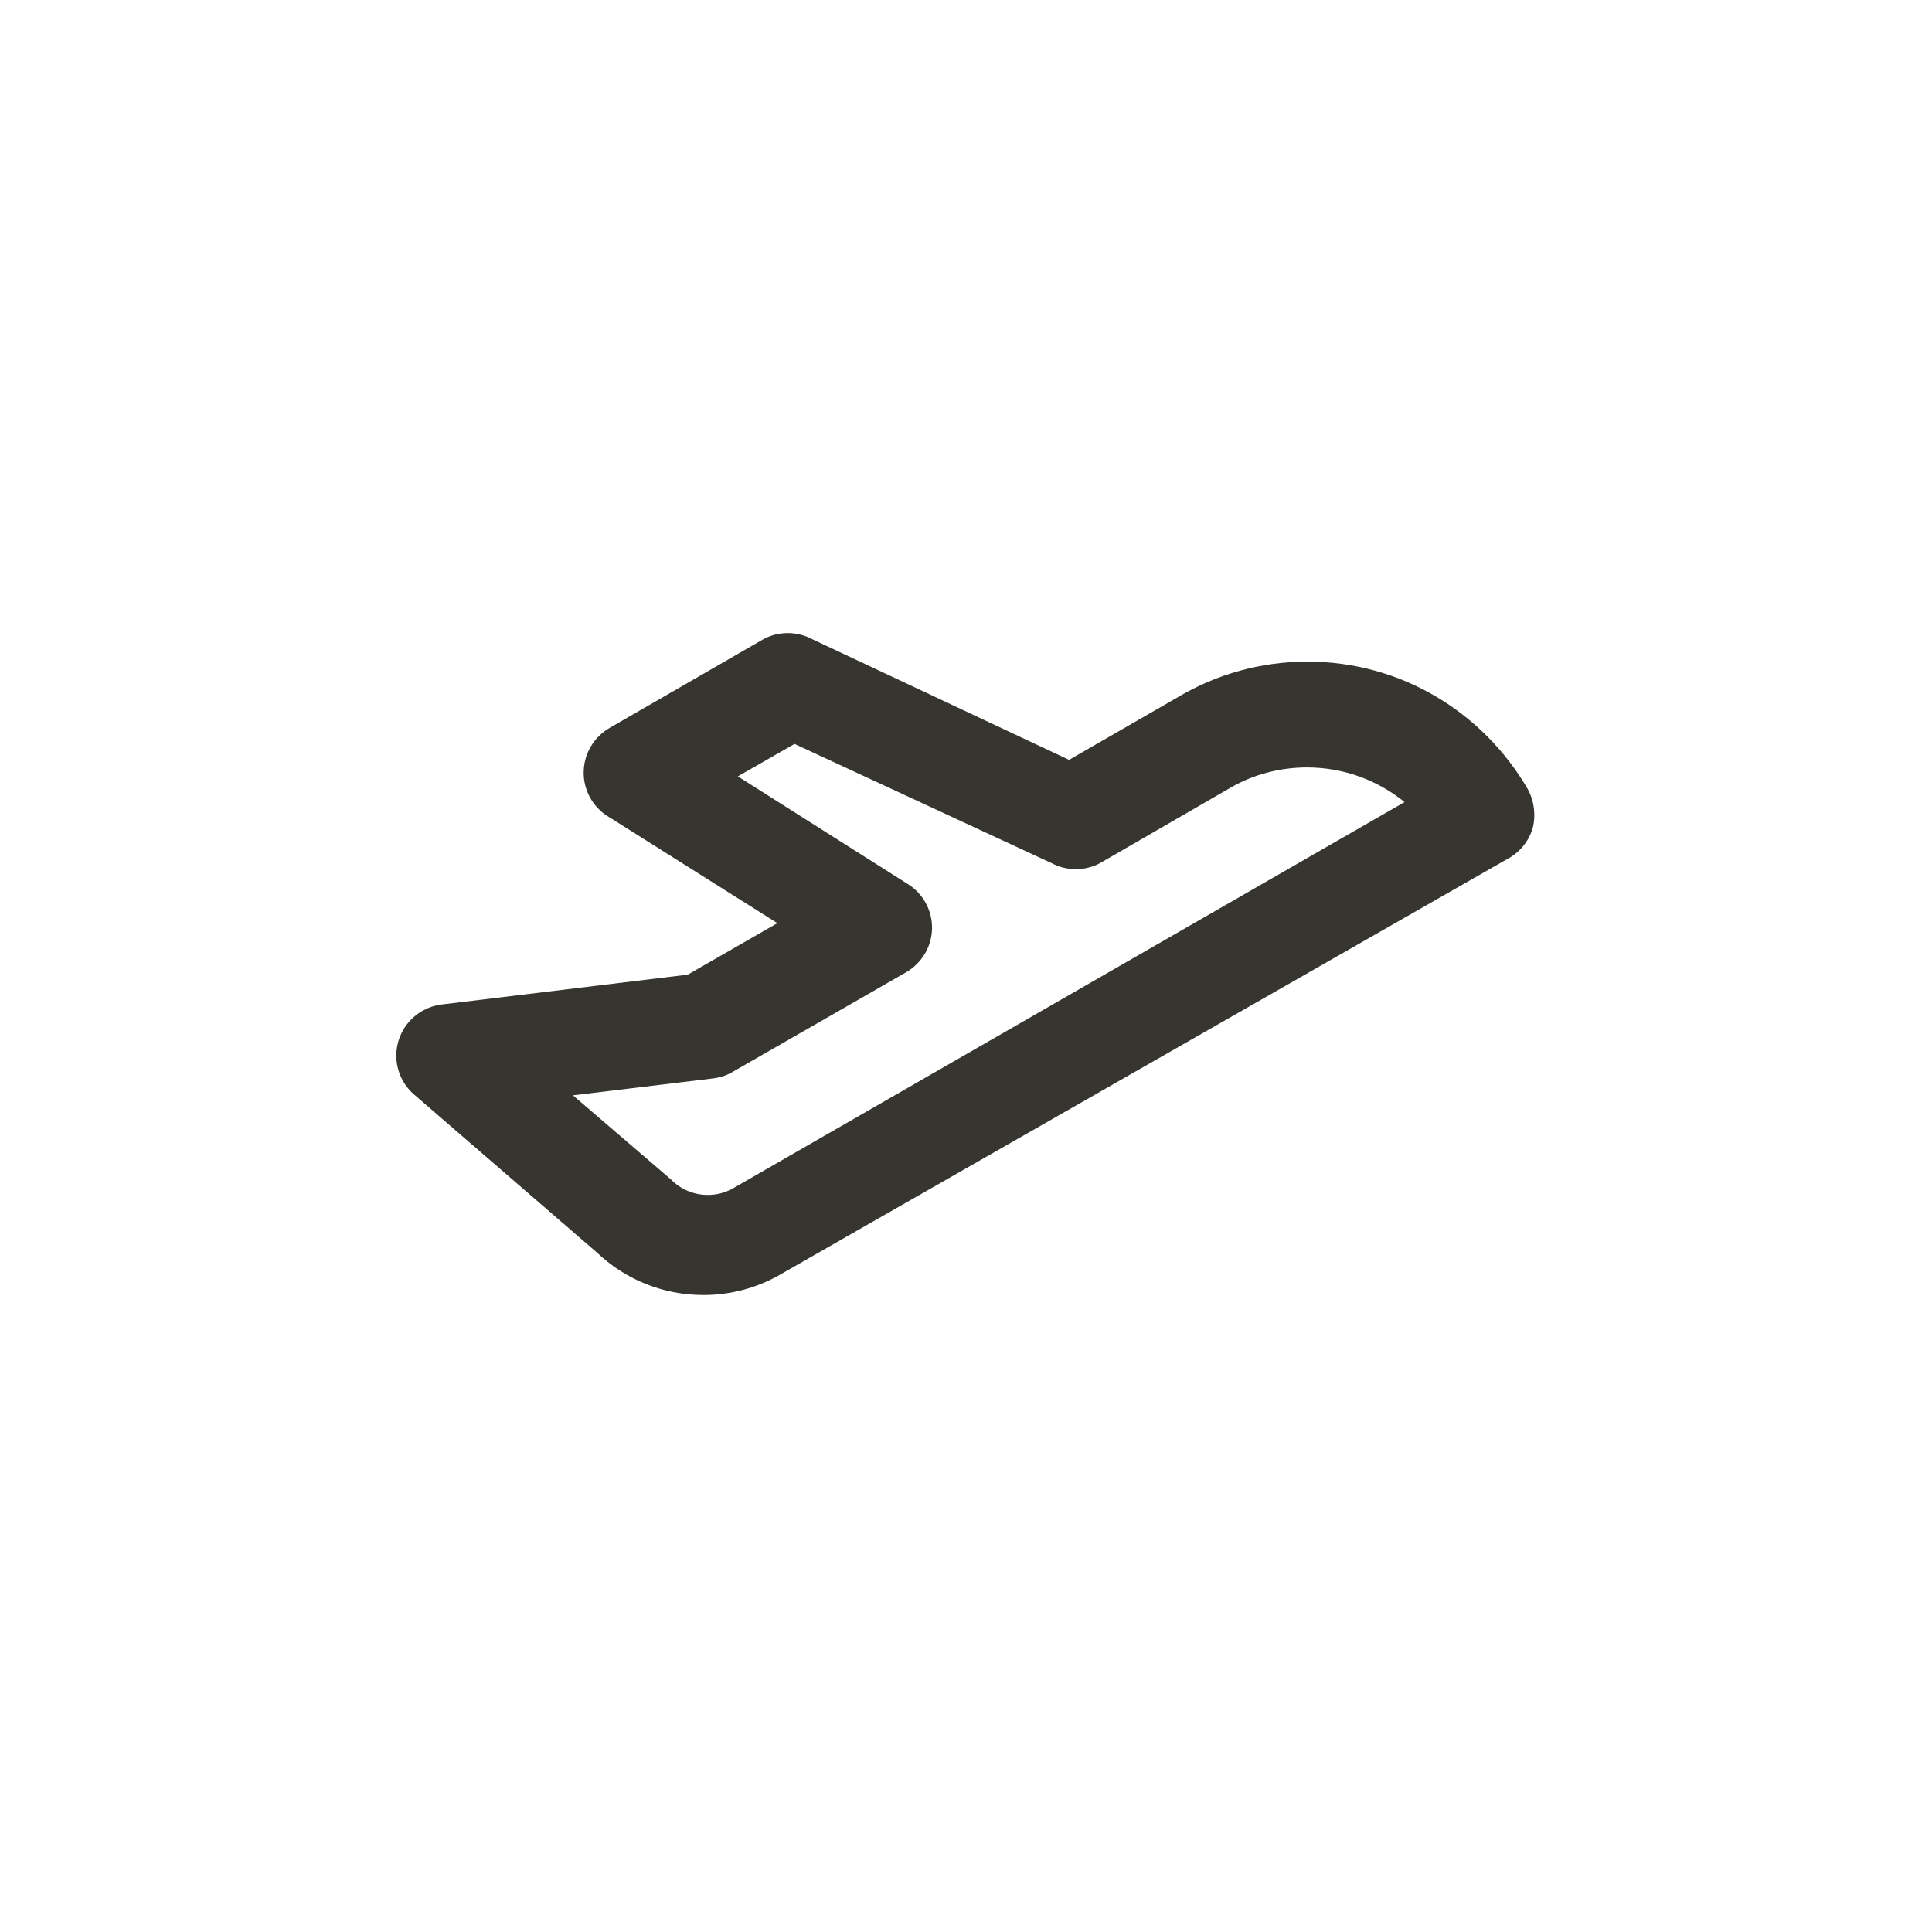 <!-- Generated by IcoMoon.io -->
<svg version="1.1" xmlns="http://www.w3.org/2000/svg" width="40" height="40" viewBox="0 0 40 40">
<title>ul-plane-fly</title>
<path fill="#37352f" d="M31.734 17.142c0.021-0.081 0.032-0.173 0.032-0.268 0-0.199-0.051-0.386-0.142-0.549l0.003 0.006c-0.926-1.585-2.618-2.633-4.556-2.633-0.974 0-1.886 0.265-2.668 0.726l0.025-0.014-2.294 1.322-5.334-2.506c-0.142-0.075-0.311-0.119-0.49-0.119s-0.348 0.044-0.497 0.122l0.006-0.003-3.2 1.846c-0.314 0.183-0.523 0.514-0.534 0.894v0.002c0 0.009-0.001 0.019-0.001 0.030 0 0.375 0.194 0.706 0.487 0.895l0.004 0.002 3.52 2.218-1.856 1.066-5.098 0.618c-0.53 0.067-0.936 0.516-0.936 1.058 0 0.322 0.143 0.611 0.369 0.807l0.002 0.001 3.776 3.264c0.574 0.548 1.352 0.885 2.21 0.885 0.58 0 1.124-0.154 1.593-0.424l-0.015 0.008 15.062-8.608c0.258-0.135 0.449-0.366 0.531-0.643l0.002-0.007zM15.168 24.608c-0.148 0.083-0.326 0.132-0.514 0.132-0.3 0-0.572-0.124-0.766-0.324v0l-2.026-1.738 2.912-0.352c0.152-0.020 0.289-0.069 0.41-0.142l-0.005 0.002 3.584-2.058c0.316-0.185 0.527-0.521 0.534-0.906v-0.001c0-0.004 0-0.008 0-0.013 0-0.38-0.198-0.713-0.497-0.902l-0.004-0.002-3.52-2.23 1.174-0.672 5.334 2.474c0.142 0.075 0.311 0.119 0.49 0.119s0.348-0.044 0.497-0.122l-0.006 0.003 2.73-1.578c0.45-0.257 0.99-0.409 1.565-0.409 0.769 0 1.474 0.271 2.026 0.722l-0.006-0.005z"></path>
</svg>
